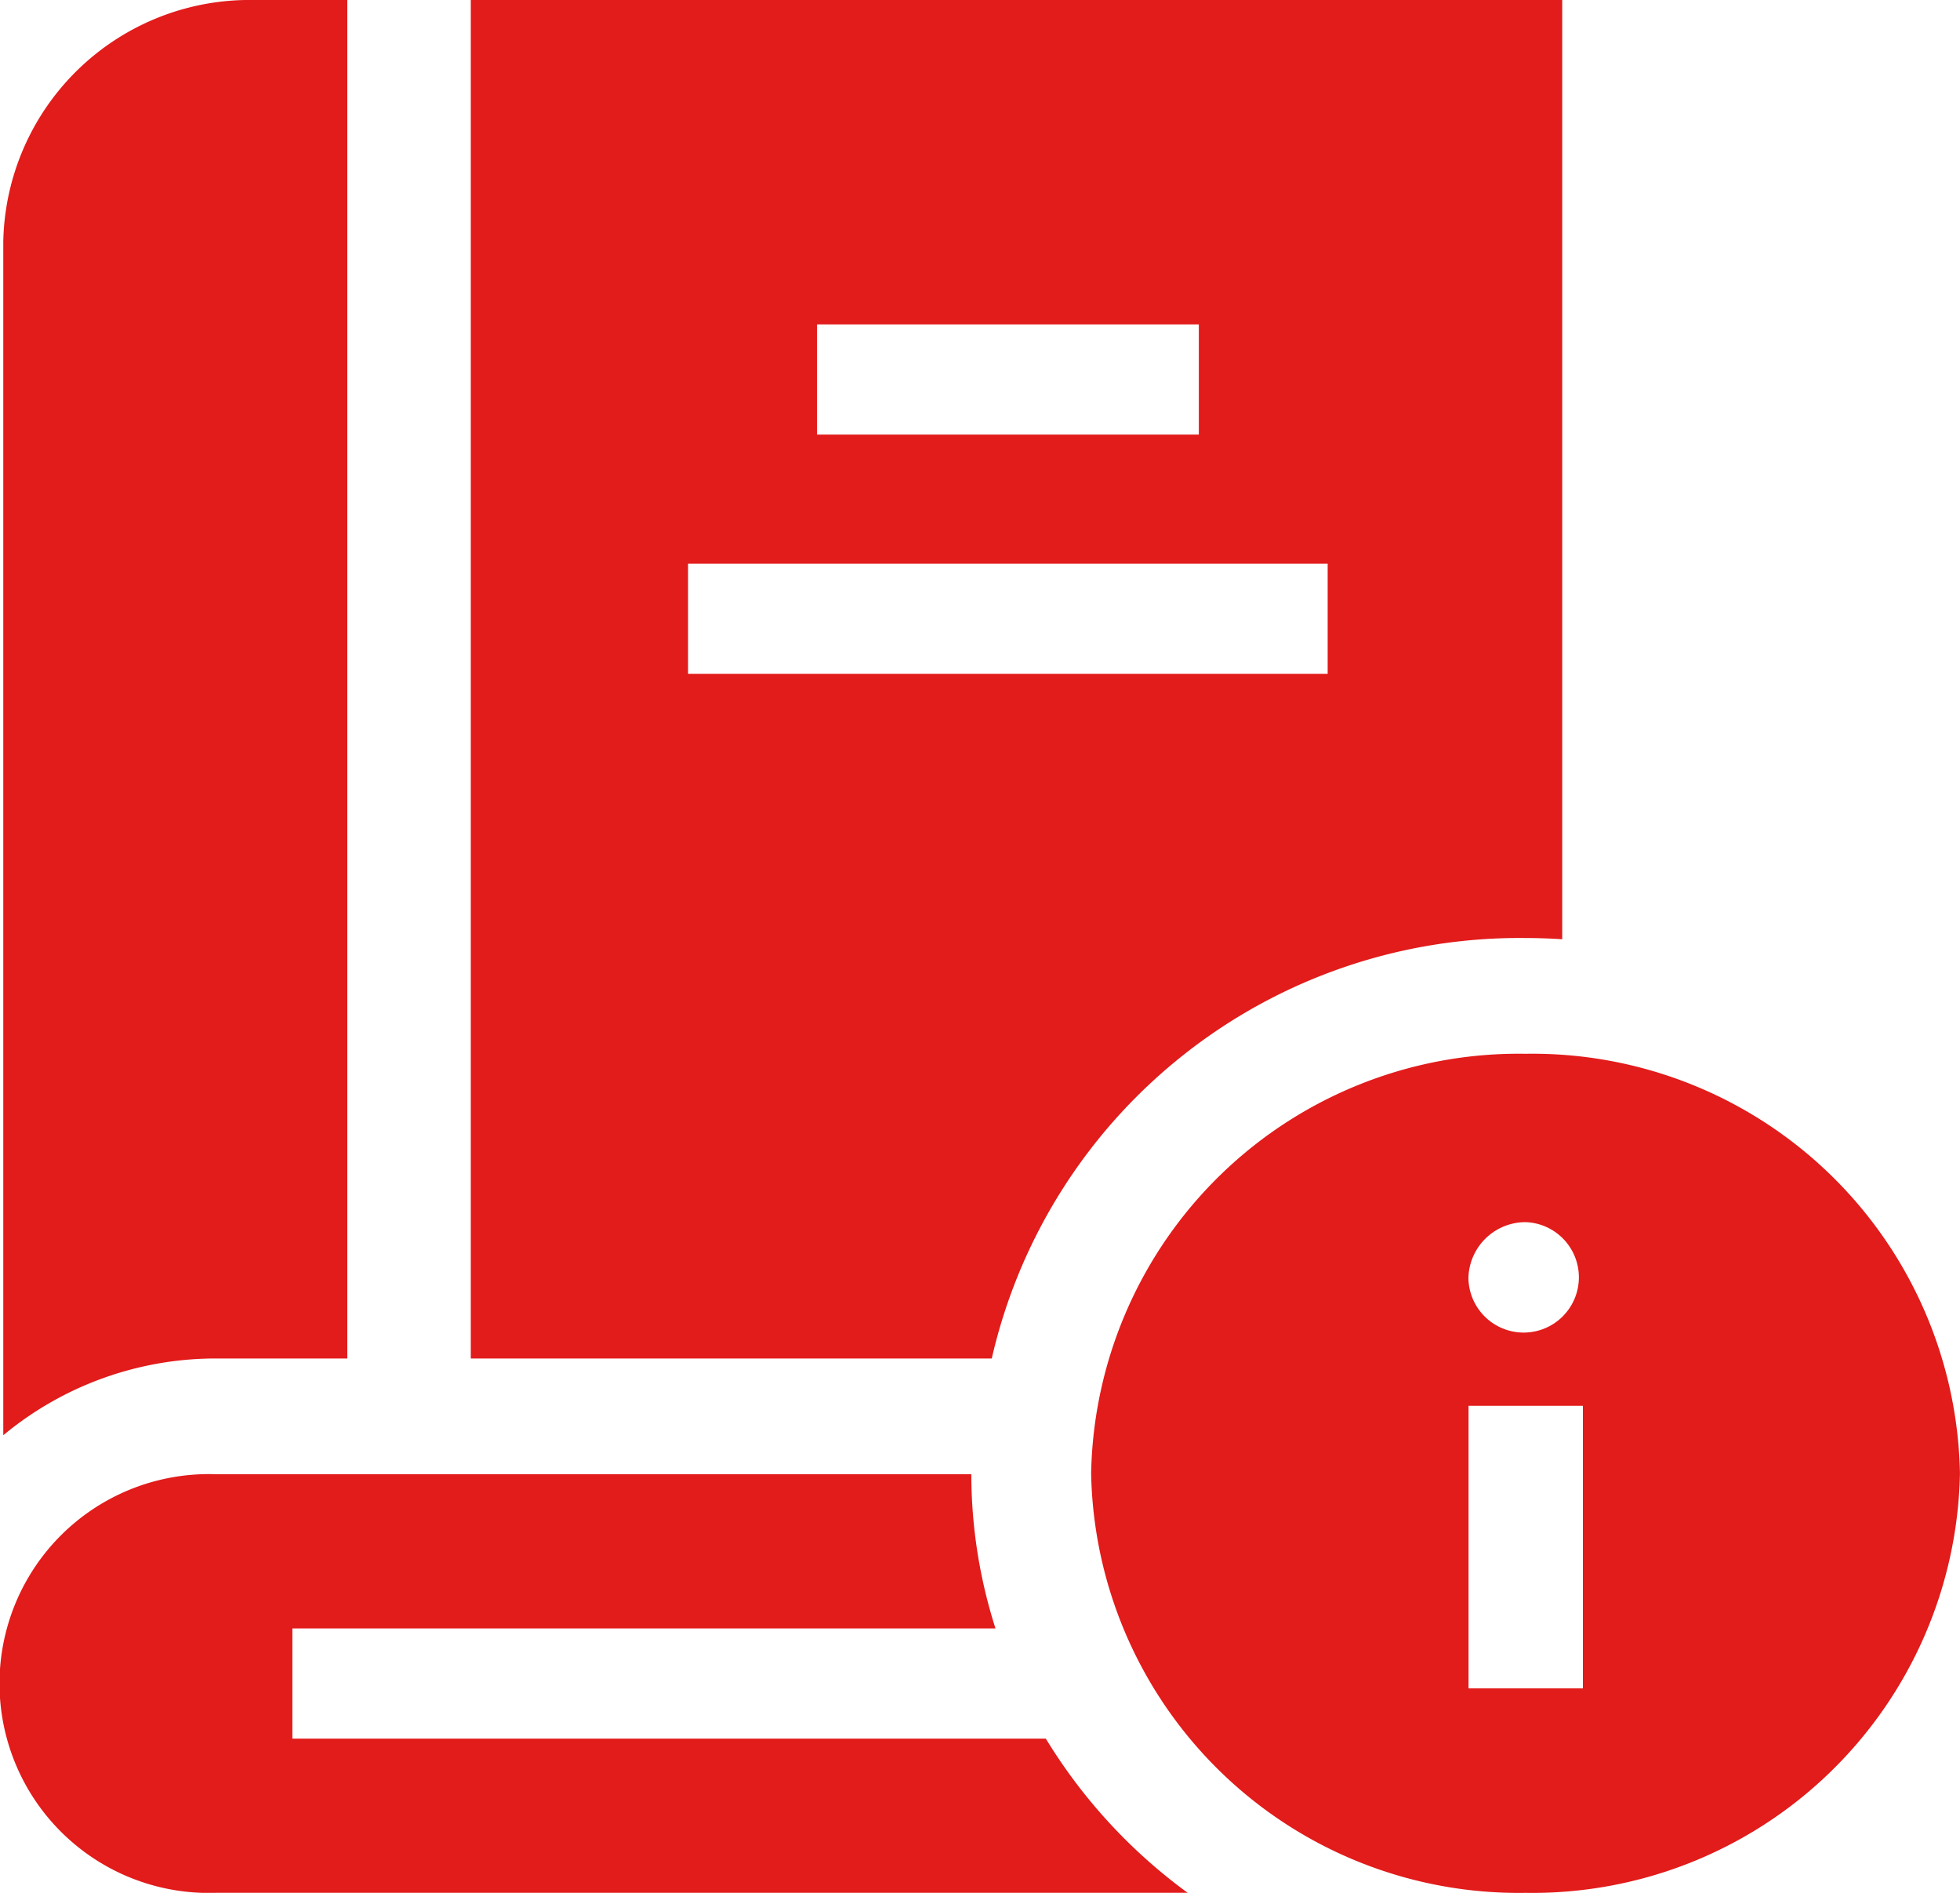 <svg id="information" xmlns="http://www.w3.org/2000/svg" width="40" height="38.621" viewBox="0 0 40 38.621">
  <g id="Group_11167" data-name="Group 11167" transform="translate(0)">
    <path id="Path_20857" data-name="Path 20857" d="M7.063,27.718V0H5.151A5.028,5.028,0,0,0,.042,4.932V29.284A6.787,6.787,0,0,1,4.4,27.718H7.063Z" transform="translate(0.025)" fill="#e21b1b"/>
    <g id="Group_11166" data-name="Group 11166">
      <path id="Path_20858" data-name="Path 20858" d="M27.44,19.139c.251,0,.5.009.747.025V0H5.913V27.718H16.545A11.05,11.05,0,0,1,27.44,19.139ZM12.979,6.619h7.792V8.867H12.979ZM10.347,11.5H23.4v2.248H10.347Z" transform="translate(3.695)" fill="#e21b1b"/>
      <path id="Path_20859" data-name="Path 20859" d="M21.343,24.839H5.967V22.591H20.316a10.359,10.359,0,0,1-.493-3.146H4.423a4.273,4.273,0,1,0,0,8.54H24.238a10.952,10.952,0,0,1-2.895-3.146Z" transform="translate(0 10.635)" fill="#e21b1b"/>
    </g>
  </g>
  <g id="Group_11168" data-name="Group 11168" transform="translate(22.269 21.501)">
    <path id="Path_20860" data-name="Path 20860" d="M22.73,13.865a8.727,8.727,0,0,0-8.866,8.56,8.727,8.727,0,0,0,8.866,8.56,8.727,8.727,0,0,0,8.865-8.56A8.727,8.727,0,0,0,22.73,13.865Zm0,3.435a1.127,1.127,0,1,1-1.166,1.126A1.167,1.167,0,0,1,22.729,17.3ZM23.9,26.813H21.566V21.048H23.9Z" transform="translate(-13.865 -13.865)" fill="#e21b1b"/>
  </g>
</svg>
